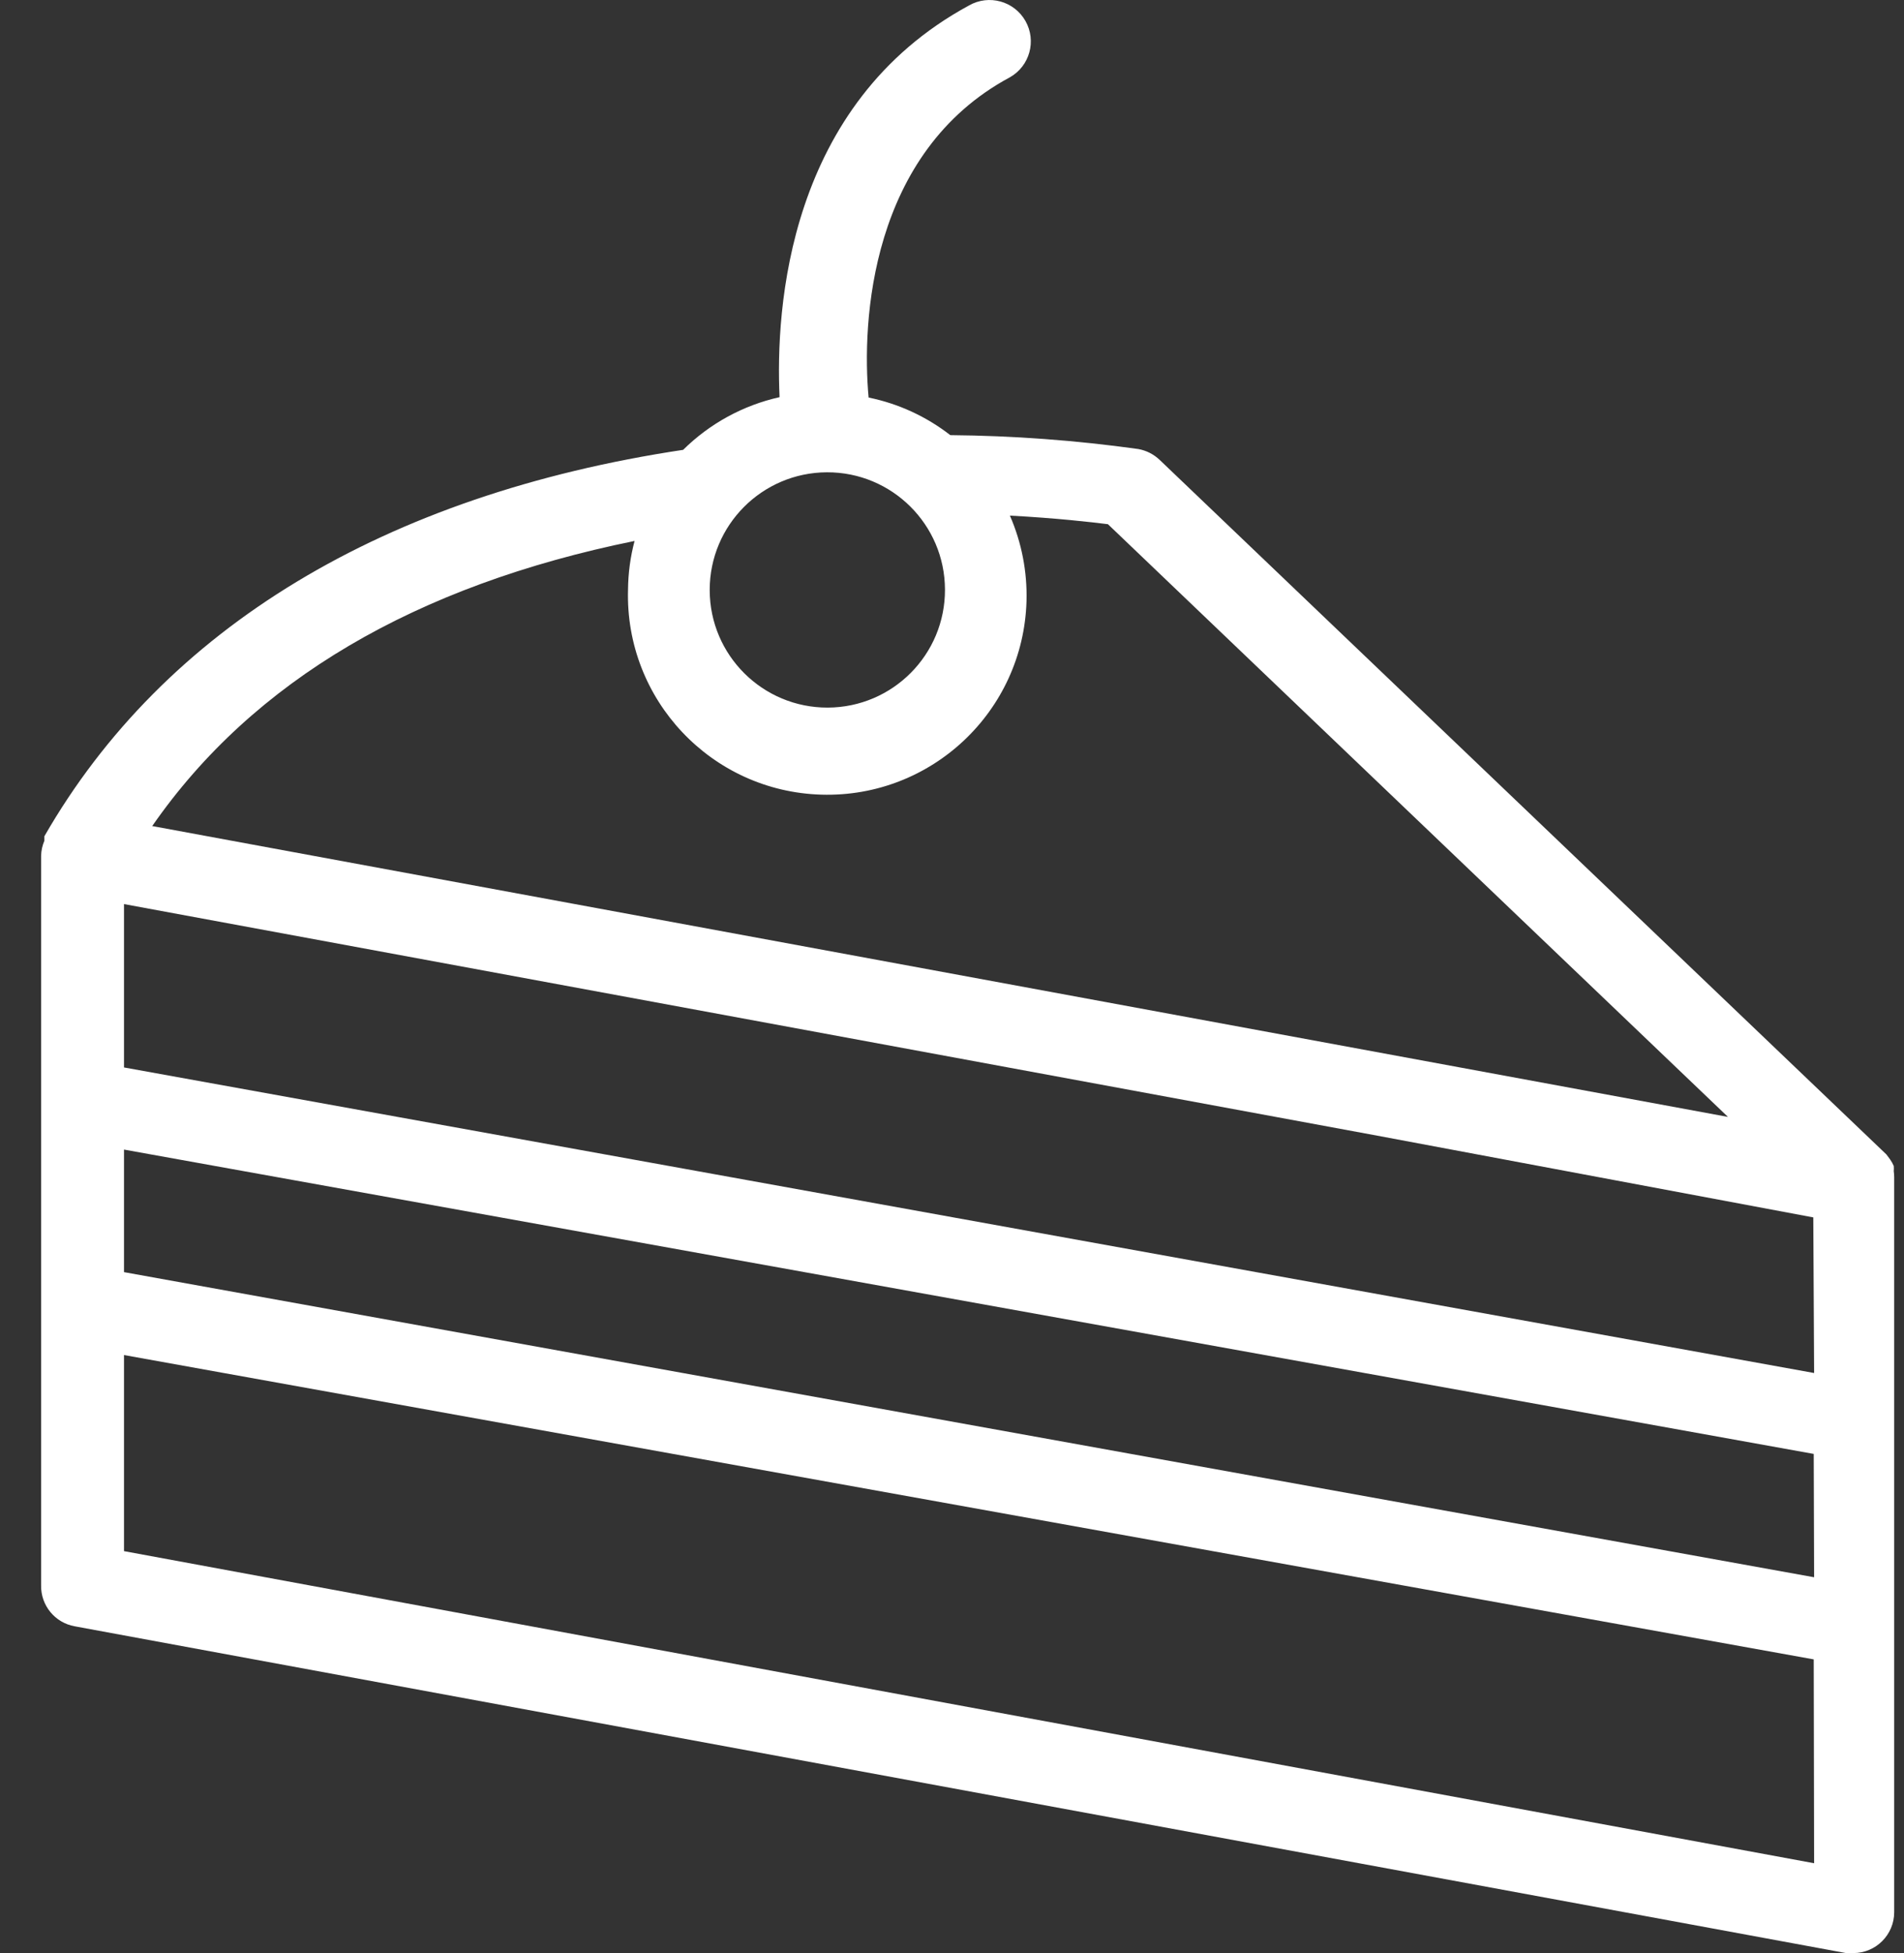 <svg width="39" height="40" viewBox="0 0 39 40" fill="none" xmlns="http://www.w3.org/2000/svg">
<rect x="0" y="0" width="39" height="40" fill="#333333" stroke="none"/>
<path d="M38.79 23.987C38.793 23.951 38.793 23.915 38.79 23.879C38.77 23.832 38.744 23.787 38.715 23.745L38.64 23.644L23.757 9.422C23.635 9.304 23.48 9.225 23.313 9.196C22.038 9.018 20.753 8.923 19.465 8.912C18.974 8.53 18.401 8.266 17.792 8.142C17.649 6.603 17.817 3.122 20.686 1.583C21.093 1.352 21.235 0.835 21.004 0.429C20.773 0.022 20.256 -0.12 19.85 0.111C16.127 2.127 15.884 6.327 15.968 8.134C15.221 8.301 14.537 8.675 13.993 9.213C7.878 10.133 3.36 12.861 0.909 17.127V17.169V17.219C0.867 17.317 0.844 17.422 0.842 17.529V32.471C0.835 32.88 1.125 33.234 1.528 33.307L37.812 40H37.962C38.424 40 38.799 39.625 38.799 39.163V24.172C38.799 24.172 38.799 24.172 38.799 24.113C38.799 24.071 38.796 24.029 38.79 23.987ZM16.938 9.673C18.269 9.668 19.352 10.743 19.356 12.074C19.361 13.405 18.286 14.487 16.955 14.492C15.624 14.496 14.542 13.422 14.537 12.091C14.537 12.088 14.537 12.085 14.537 12.082C14.537 10.755 15.611 9.678 16.938 9.673ZM12.998 11.079C12.912 11.403 12.867 11.738 12.864 12.074C12.798 14.328 14.571 16.209 16.825 16.275C19.079 16.341 20.96 14.567 21.026 12.314C21.043 11.711 20.927 11.112 20.686 10.56C21.632 10.61 22.36 10.694 22.694 10.736L35.394 22.875L3.118 16.918C5.184 13.94 8.514 11.991 12.998 11.079ZM2.54 31.768V27.752L37.151 33.985L37.159 38.16L2.54 31.768ZM2.54 26.054V23.544L37.151 29.777L37.159 32.303L2.54 26.054ZM2.54 21.862V18.516L28.216 23.26L37.142 24.933L37.159 28.12L2.54 21.862Z" fill="white"/>
</svg>
